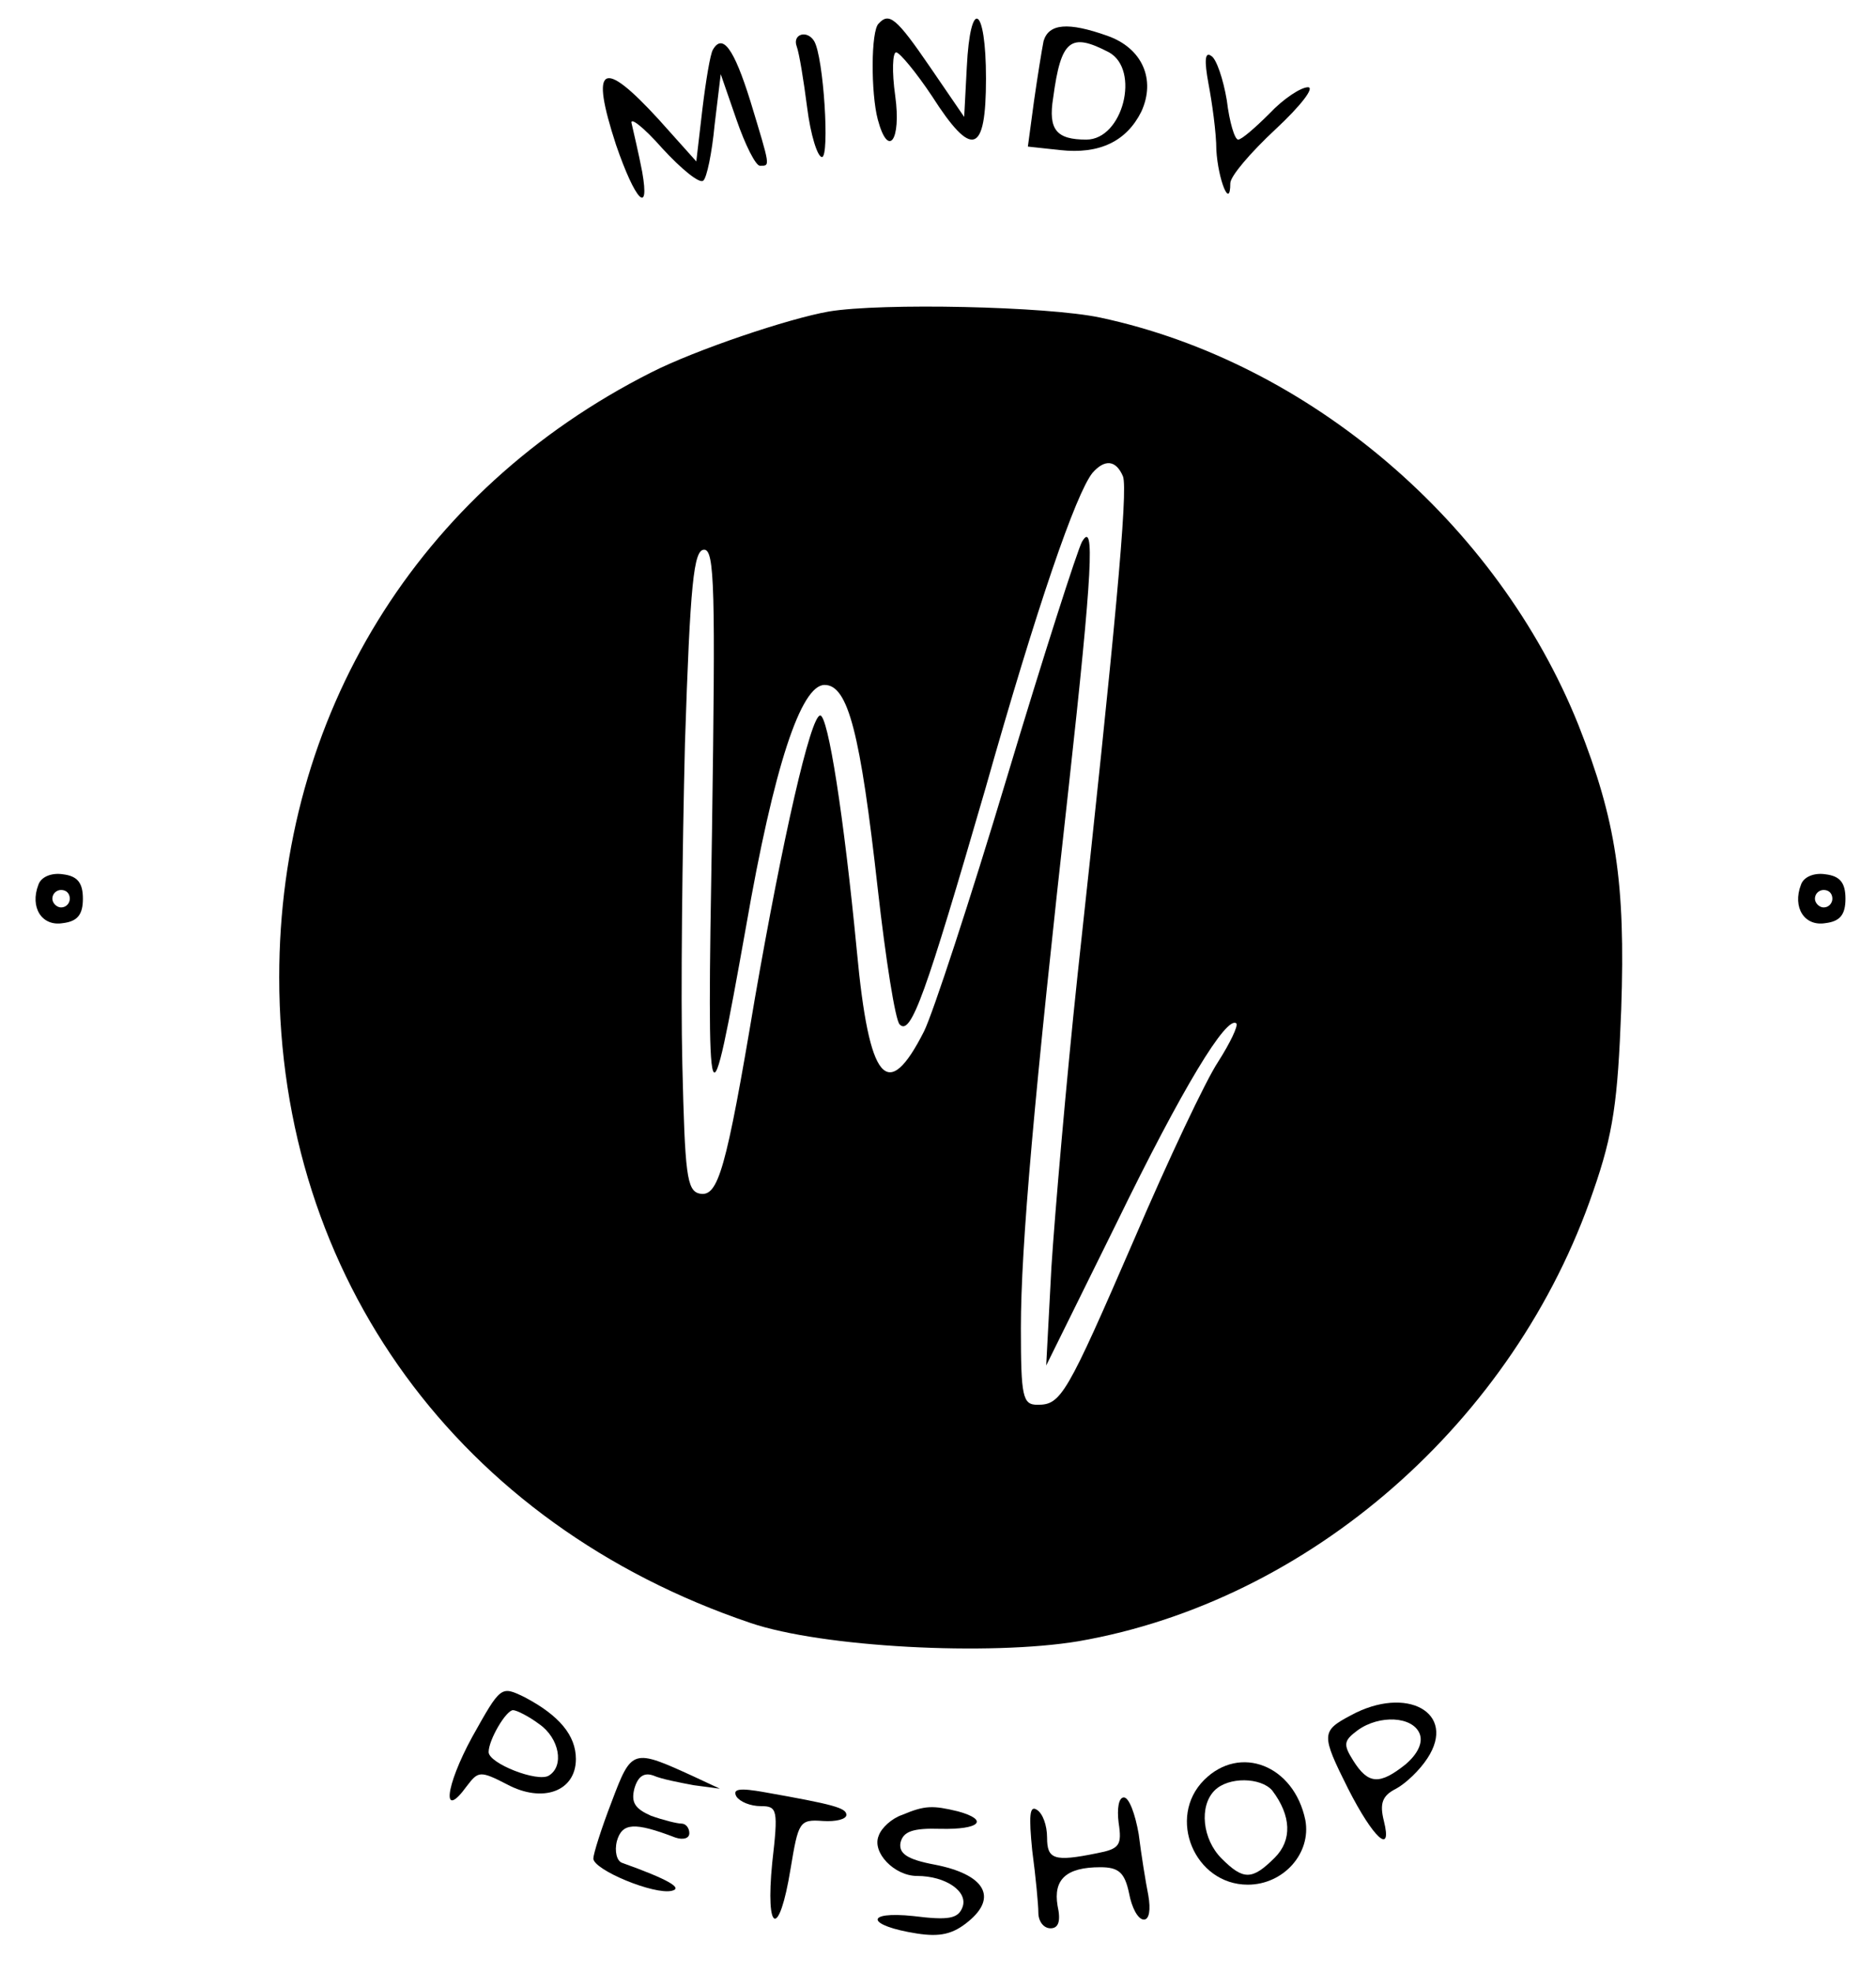 <svg version="1.2" xmlns="http://www.w3.org/2000/svg" viewBox="0 0 215 226" width="215" height="226">
	<title>mindyfooter-svg</title>
	<style>
		.s0 { fill: #000000 } 
	</style>
	<g id="Layer">
		<path id="Layer" class="s0" d="m106.6 7.7l3.9 5.7 0.3-5.7c0.4-8.1 2.2-7.1 2.2 1.3 0 8.7-1.6 9.2-6.2 2-1.8-2.7-3.7-5-4.1-5-0.4 0-0.5 2.2-0.1 5 0.7 5.1-0.8 7.2-2 2.7-0.8-3-0.8-10.2 0.1-11 1.2-1.3 2-0.7 5.9 5z"/>
		<path id="Layer" fill-rule="evenodd" class="s0" d="m126.9 4.1c4 1.4 5.6 5 3.9 8.7-1.7 3.4-4.8 4.9-9.3 4.4l-3.7-0.4 0.7-5.2c0.4-2.8 0.9-5.9 1.1-6.9 0.6-2 2.8-2.2 7.3-0.6zm-6.2 7.1c-0.6 3.7 0.4 4.8 3.8 4.8 4.2 0 6.2-8 2.6-10-4.4-2.3-5.5-1.5-6.4 5.2z"/>
		<path id="Layer" class="s0" d="m93.3 4.7c1.1 1.8 1.8 13.3 0.9 13.3-0.5 0-1.3-2.5-1.7-5.7-0.4-3.1-0.9-6.2-1.2-7-0.5-1.4 1.2-1.9 2-0.6z"/>
		<path id="Layer" class="s0" d="m86 11.6c2.3 7.6 2.3 7.4 1.1 7.4-0.5 0-1.7-2.4-2.7-5.3l-1.8-5.2-0.7 5.8c-0.3 3.2-0.9 6.1-1.3 6.4-0.4 0.4-2.5-1.3-4.7-3.7-2.2-2.5-3.8-3.7-3.5-2.8 0.2 0.9 0.8 3.4 1.2 5.5 0.9 5.1-0.8 3.3-3-3.1-3-9.2-1.6-10 4.9-2.9l4.3 4.8 0.7-6c0.4-3.3 0.9-6.3 1.2-6.8 1.1-1.9 2.4-0.2 4.3 5.9z"/>
		<path id="Layer" class="s0" d="m138.8 6.4c0.6 0.3 1.4 2.7 1.8 5.1 0.3 2.5 0.9 4.5 1.3 4.5 0.4 0 2-1.4 3.6-3 1.6-1.7 3.6-3 4.4-3 0.8 0-0.8 2.1-3.7 4.8-2.9 2.7-5.2 5.4-5.2 6.2 0 3.1-1.4-0.4-1.6-3.8 0-2-0.5-5.5-0.9-7.6-0.5-2.7-0.4-3.7 0.3-3.2z"/>
		<path id="Layer" fill-rule="evenodd" class="s0" d="m126.1 36.4c23.9 5.1 45.5 23.5 54.8 46.7 4.3 10.9 5.4 18 4.9 32.6-0.4 10.5-0.9 14.2-3.2 20.8-9 26.4-32.5 47-59 51.6-10.2 1.7-29.4 0.7-37.6-2.1-33.4-11.3-54-39.6-54-74 0-30 15.9-55.8 42.6-69.3 5.1-2.6 15.8-6.2 20.4-7 6-1 25-0.6 31.1 0.7zm-0.9 17.8c-1.9 2.4-6.3 15.1-12.3 36.3-6.8 23.4-8.5 28.3-9.8 26.9-0.5-0.5-1.6-7.5-2.5-15.5-2-17.9-3.4-23.4-6.1-23.4-2.7 0-5.8 9.3-9 27.7-4.3 24.1-4.5 23.6-3.9-11 0.4-27.7 0.3-32.2-0.9-32.2-1.2 0-1.6 3.8-2.2 22.2-0.3 12.3-0.5 28.8-0.3 36.8 0.3 12.6 0.5 14.5 2 14.8 2.1 0.4 3-2.6 6.3-22.3 3.2-18.4 6.4-32.5 7.5-32.5 0.9 0 2.7 11.4 4.2 27 1.4 15 3.5 17.5 7.7 9.2 1-2 5.3-15.1 9.5-29.1 4.2-14 8.1-26.1 8.6-27 1.5-2.6 1.2 3.4-1.5 27.9-4 35.8-5.5 52.9-5.5 62.2 0 7.9 0.2 8.8 1.9 8.8 2.7 0 3.3-1 11.1-19 3.9-9.1 8.2-18.2 9.6-20.3 1.4-2.2 2.3-4.1 2.1-4.4-1.1-1-6.2 7.4-13.7 22.8l-8.1 16.4 0.6-11.3c0.4-6.2 1.7-21.3 3-33.5 4.3-39.5 5.8-55.5 5.2-57.1-0.8-1.9-2.1-2-3.5-0.4z"/>
		<path id="Layer" fill-rule="evenodd" class="s0" d="m7.2 100.2c1.7 0.2 2.3 1 2.3 2.8 0 1.8-0.6 2.6-2.3 2.8-2.4 0.4-3.8-1.8-2.8-4.4 0.3-0.9 1.5-1.4 2.8-1.2zm-0.2 1.8c-0.5 0-1 0.4-1 1 0 0.5 0.5 1 1 1 0.6 0 1-0.5 1-1 0-0.6-0.4-1-1-1z"/>
		<path id="Layer" fill-rule="evenodd" class="s0" d="m209.2 100.2c1.7 0.2 2.3 1 2.3 2.8 0 1.8-0.6 2.6-2.3 2.8-2.4 0.4-3.8-1.8-2.8-4.4 0.3-0.9 1.5-1.4 2.8-1.2zm-0.2 1.8c-0.5 0-1 0.4-1 1 0 0.5 0.5 1 1 1 0.6 0 1-0.5 1-1 0-0.6-0.4-1-1-1z"/>
		<path id="Layer" fill-rule="evenodd" class="s0" d="m60.1 194.5c4 2.1 5.9 4.4 5.9 7.1 0 3.7-3.8 5.1-7.9 2.9-3.1-1.6-3.3-1.5-4.6 0.2-2.9 4-2.5 0.1 0.6-5.6 3.3-5.9 3.3-5.9 6-4.6zm-1.3 1.5c-0.8 0-2.8 3.4-2.8 4.8 0 1.3 5.6 3.5 6.9 2.7 1.8-1.1 1.2-4.3-1.1-5.9-1.2-0.9-2.6-1.6-3-1.6z"/>
		<path id="Layer" fill-rule="evenodd" class="s0" d="m163.6 201.5c-0.9 1.4-2.5 2.9-3.6 3.5-1.6 0.8-1.9 1.7-1.4 3.7 1 4-1.2 2-4.1-3.7-3.1-6.2-3.1-6.6 0.3-8.4 6.4-3.5 12.2-0.3 8.8 4.9zm-8-3.2c-1.6 1.2-1.7 1.6-0.5 3.5 1.7 2.7 3 2.8 6 0.4 1.4-1.2 2-2.5 1.6-3.5-0.8-2-4.6-2.2-7.1-0.4z"/>
		<path id="Layer" class="s0" d="m79.5 203.6l3 1.4-3-0.4c-1.6-0.3-3.7-0.7-4.6-1.1-1.1-0.4-1.8 0.1-2.2 1.5-0.4 1.6 0.1 2.3 1.9 3.1 1.4 0.5 3 0.9 3.5 0.9 0.5 0 0.9 0.5 0.9 1.1 0 0.6-0.7 0.8-1.6 0.5-4.7-1.8-6.1-1.7-6.7 0.4-0.3 1.2 0 2.3 0.6 2.5 5.3 1.9 7 2.9 5.7 3.2-2 0.5-9-2.4-9-3.7 0-0.5 0.9-3.4 2.1-6.5 2.3-6.1 2.4-6.1 9.4-2.9z"/>
		<path id="Layer" fill-rule="evenodd" class="s0" d="m149.6 208.6c0.7 3.8-2.5 7.4-6.6 7.4-6.1 0-9.3-7.7-5-12 4.1-4.1 10.3-1.7 11.6 4.6zm-10.4-3.4c-1.8 1.8-1.4 5.6 0.8 7.8 2.5 2.5 3.5 2.5 6.1-0.1 2-2 1.9-4.8-0.3-7.7-1.3-1.5-5-1.6-6.6 0z"/>
		<path id="Layer" class="s0" d="m87.6 205.4c7.9 1.4 9.4 1.8 9.4 2.6 0 0.5-1.2 0.8-2.7 0.7-2.7-0.2-2.8 0.1-3.7 5.5-1.3 8-2.9 7.4-2.1-0.7 0.7-6.1 0.6-6.5-1.3-6.5-1.2 0-2.4-0.5-2.8-1.1-0.5-0.9 0.4-1 3.2-0.5z"/>
		<path id="Layer" class="s0" d="m128.8 206c0.6 0 1.3 1.9 1.7 4.2 0.3 2.4 0.8 5.5 1.1 7 0.3 1.7 0.1 2.8-0.5 2.8-0.7 0-1.4-1.4-1.7-3-0.5-2.4-1.2-3-3.3-3-3.9 0-5.4 1.4-4.9 4.4 0.4 1.8 0.1 2.6-0.8 2.6-0.8 0-1.4-0.8-1.4-1.8 0-0.9-0.3-4.1-0.7-7.1-0.4-4-0.3-5.2 0.5-4.7 0.7 0.4 1.2 1.8 1.2 3.2 0 2.5 0.8 2.8 5.7 1.8 2.6-0.5 2.9-0.9 2.5-3.5-0.2-1.6 0-2.9 0.6-2.9z"/>
		<path id="Layer" class="s0" d="m109.8 207.6c3.6 1 2.5 2.1-2 2-3.2-0.1-4.3 0.3-4.6 1.6-0.2 1.2 0.7 1.9 3.9 2.5 5.7 1.1 7.3 3.7 3.9 6.5-1.8 1.5-3.3 1.8-5.9 1.4-5.8-0.9-6.1-2.6-0.4-2 4 0.5 5.1 0.3 5.6-1 0.7-1.8-1.9-3.6-5.2-3.6-2.6 0-5.2-2.7-4.4-4.6 0.3-0.9 1.5-2 2.7-2.4 2.6-1.1 3.5-1.1 6.4-0.4z"/>
	</g>
</svg>